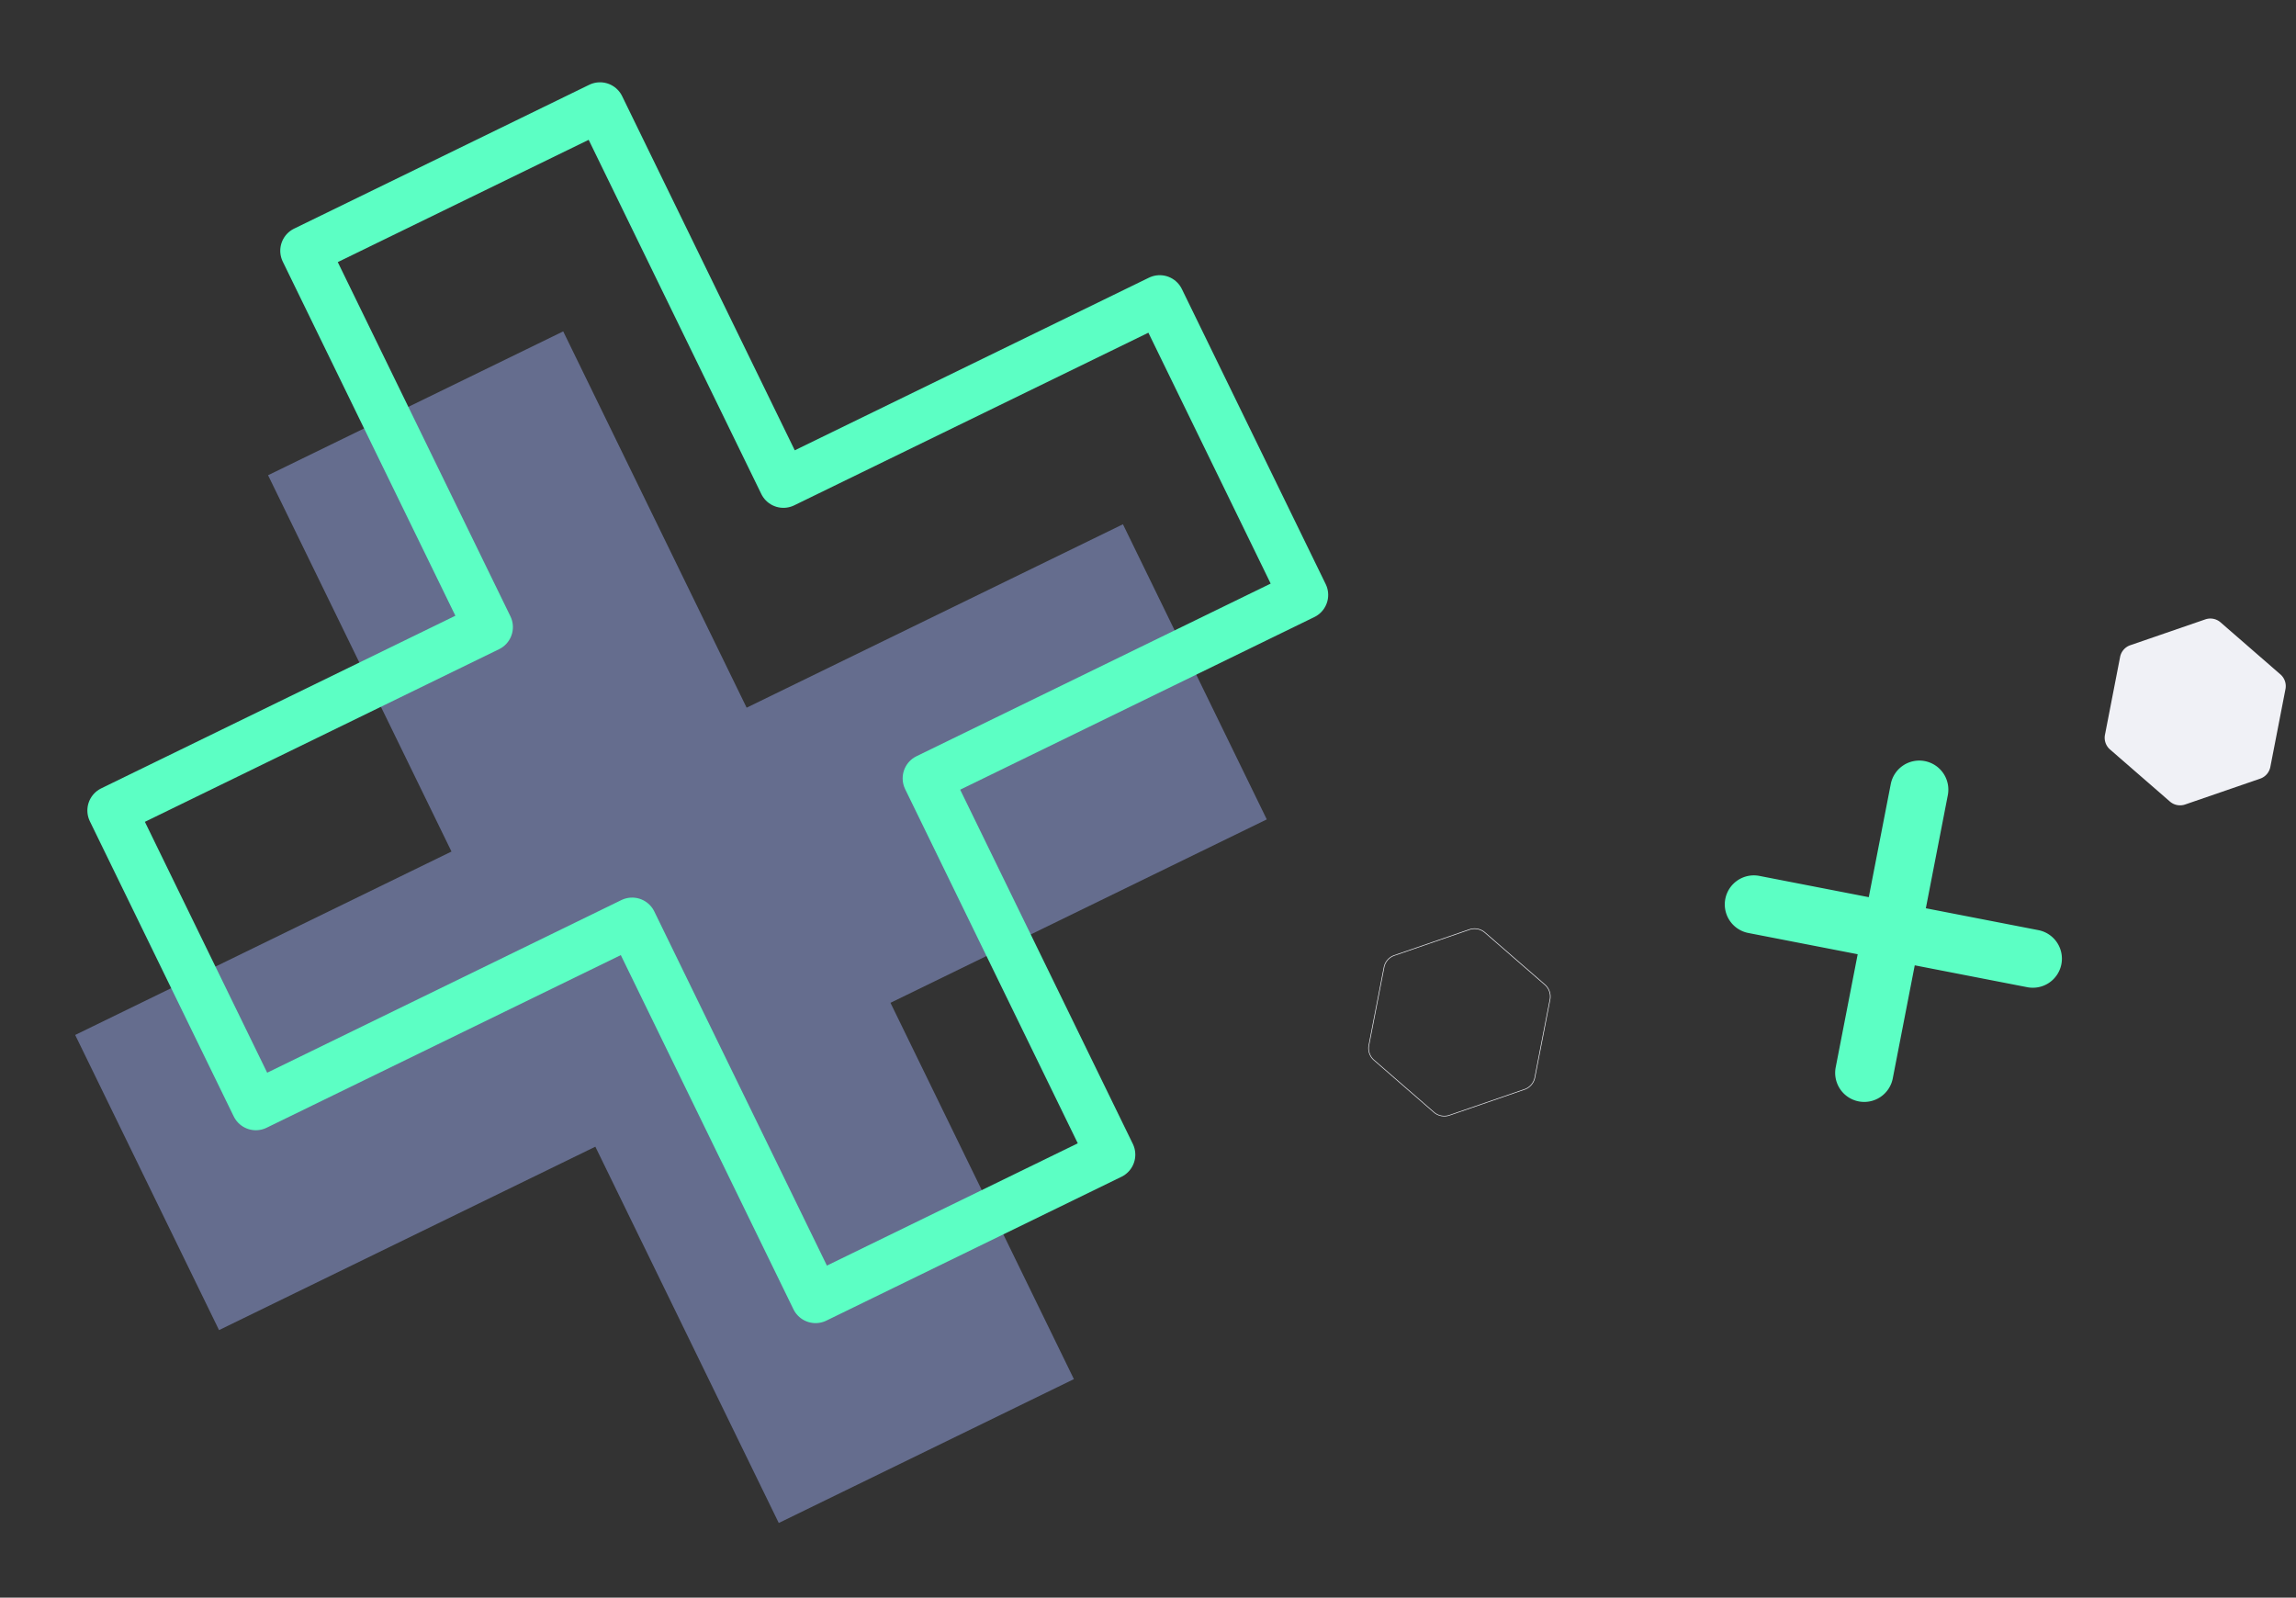 <svg xmlns="http://www.w3.org/2000/svg" width="140.008" height="97.425" viewBox="0 0 140.008 97.425">
  <rect x="0" y="0" width="140.008" height="97.425" fill="#333333" stroke="none"/>
  <path id="Path_10722" data-name="Path 10722" d="M50.229,0,32.189,18.04,14.149,0,0,14.149l18.04,18.04L0,50.229,14.149,64.378l18.04-18.04,18.04,18.04L64.377,50.229l-18.04-18.04,18.04-18.04Z" transform="matrix(0.946, 0.326, -0.326, 0.946, 20.959, 15.595)" fill="#656d8e"/>
  <path id="Path_10723" data-name="Path 10723" d="M50.229,0,32.189,18.04,14.149,0,0,14.149l18.04,18.04L0,50.229,14.149,64.377l18.04-18.04,18.04,18.04L64.377,50.229l-18.04-18.04,18.04-18.04Z" transform="matrix(0.946, 0.326, -0.326, 0.946, 23.203, 1.907)" fill="none" stroke="#5cffc4" stroke-linecap="round" stroke-linejoin="round" stroke-width="3"/>
  <path id="Path_10726" data-name="Path 10726" d="M-1168.254,909.216h-6.992v-7.024a1.773,1.773,0,0,0-1.772-1.773,1.773,1.773,0,0,0-1.773,1.773v7.024h-6.794a1.772,1.772,0,0,0-1.773,1.772,1.773,1.773,0,0,0,1.773,1.773h6.794v7.024a1.773,1.773,0,0,0,1.773,1.773,1.773,1.773,0,0,0,1.772-1.773v-7.024h6.992a1.773,1.773,0,0,0,1.772-1.773A1.772,1.772,0,0,0-1168.254,909.216Z" transform="translate(1444.576 -612.878) rotate(11)" fill="#5cffc4"/>
  <path id="Path_10727" data-name="Path 10727" d="M505.863,49.168l-4.193-2.421a.945.945,0,0,0-.943,0l-4.193,2.421a.946.946,0,0,0-.472.817v4.841a.946.946,0,0,0,.472.817l4.193,2.421a.945.945,0,0,0,.943,0l4.193-2.421a.946.946,0,0,0,.472-.817V49.984A.946.946,0,0,0,505.863,49.168Z" transform="translate(-348.128 -103.662) rotate(11)" fill="#f0f1f6"/>
  <path id="Path_10725" data-name="Path 10725" d="M505.373,48.628l-4.193-2.421a.983.983,0,0,0-.981,0l-4.193,2.421a.983.983,0,0,0-.49.849v4.841a.983.983,0,0,0,.49.849l4.193,2.421a.983.983,0,0,0,.981,0l4.193-2.421a.983.983,0,0,0,.49-.849V49.477A.983.983,0,0,0,505.373,48.628Zm.453,5.691a.946.946,0,0,1-.472.817l-4.193,2.421a.945.945,0,0,1-.943,0l-4.193-2.421a.946.946,0,0,1-.472-.817V49.477a.946.946,0,0,1,.472-.817l4.193-2.421a.945.945,0,0,1,.943,0l4.193,2.421a.946.946,0,0,1,.472.817Z" transform="translate(-392.593 -84.134) rotate(11)" fill="#f0f1f6"/>
</svg>
